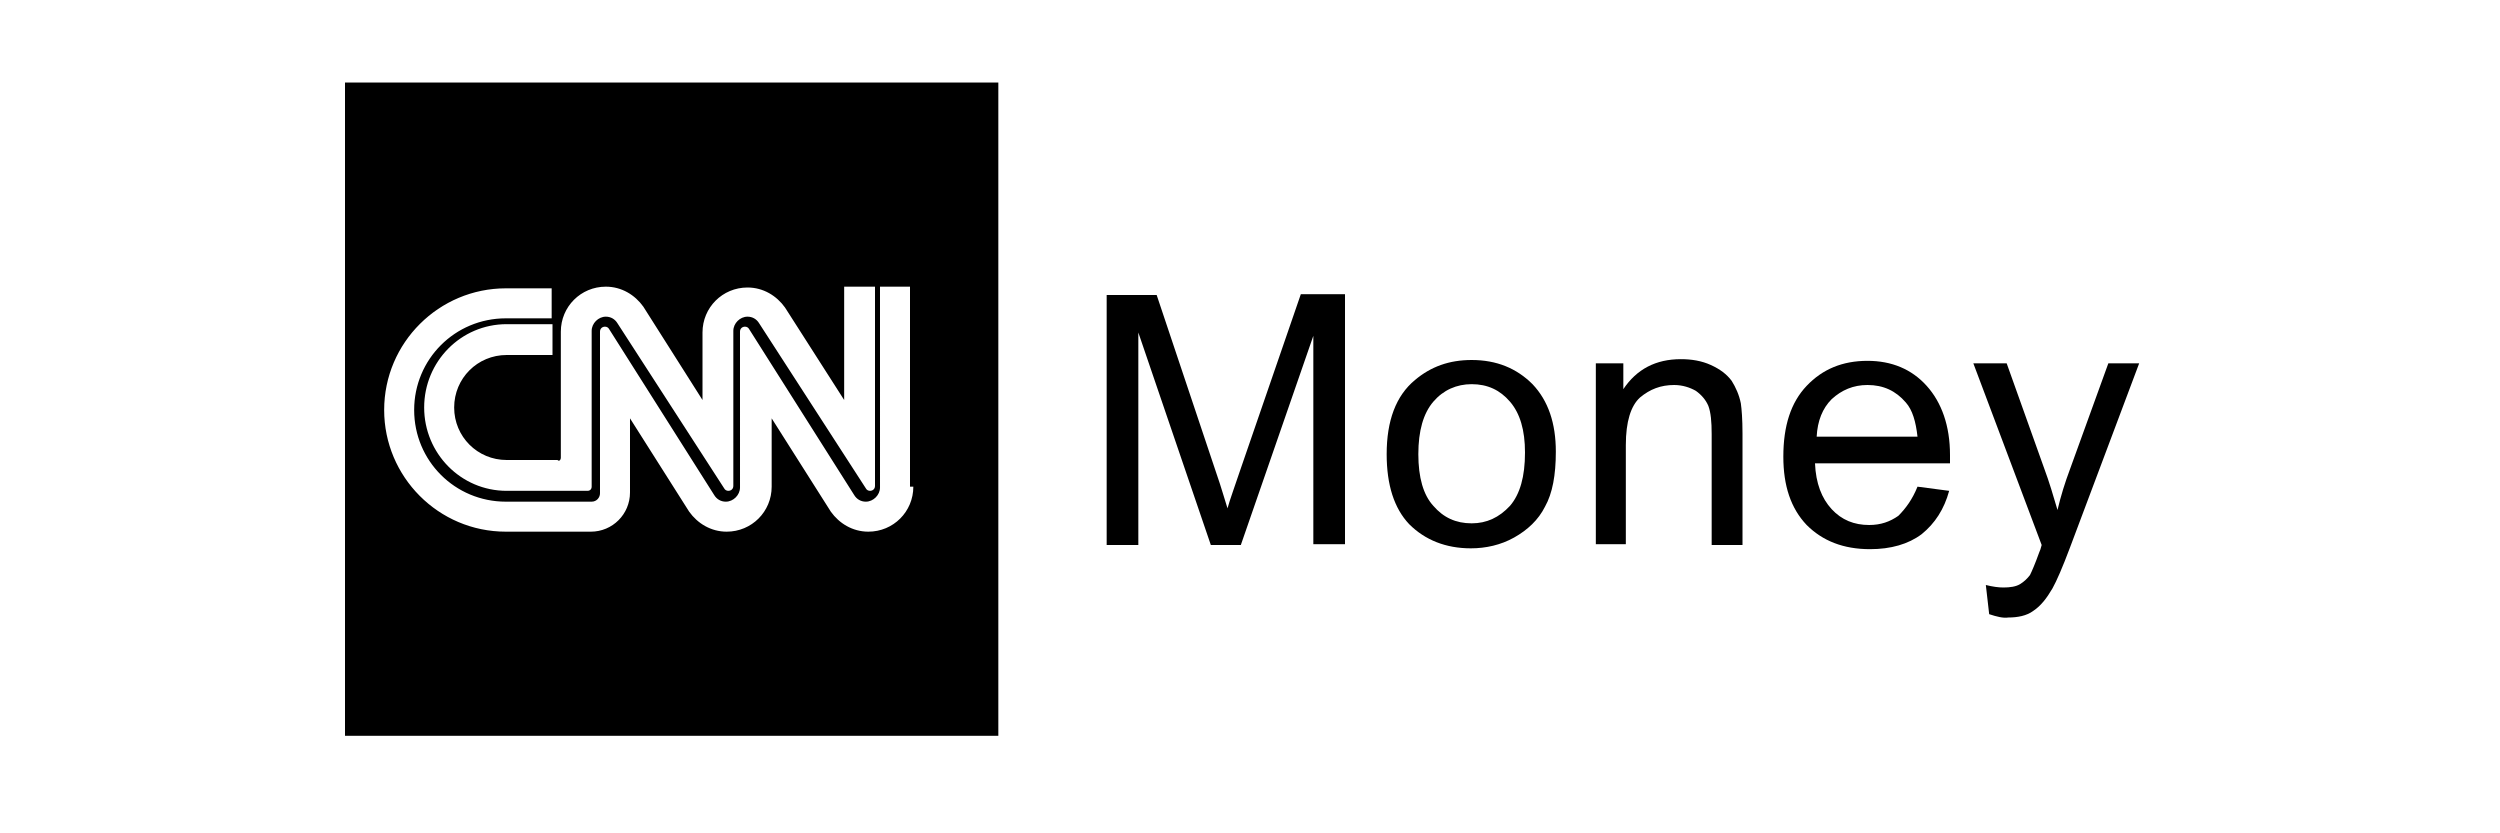 <?xml version="1.0" encoding="utf-8"?>
<!-- Generator: Adobe Illustrator 18.0.0, SVG Export Plug-In . SVG Version: 6.00 Build 0)  -->
<!DOCTYPE svg PUBLIC "-//W3C//DTD SVG 1.1//EN" "http://www.w3.org/Graphics/SVG/1.1/DTD/svg11.dtd">
<svg version="1.1" xmlns="http://www.w3.org/2000/svg" xmlns:xlink="http://www.w3.org/1999/xlink" x="0px" y="0px"
	 viewBox="0 0 300 100" style="enable-background:new 0 0 300 100;" xml:space="preserve">
<style type="text/css">
	.st0{fill-rule:evenodd;clip-rule:evenodd;}
	.st1{fill-rule:evenodd;clip-rule:evenodd;fill:#C038F9;}
	.st2{fill:none;}
	.st3{fill-rule:evenodd;clip-rule:evenodd;fill:#231F20;}
</style>
<g id="Layer_2">
	<g>
		<g>
			<path d="M132.8,65.4v-30h6l7.1,21.2c0.7,2,1.1,3.5,1.4,4.4c0.3-1.1,0.9-2.7,1.6-4.8l7.2-20.9h5.3v30h-3.8V40.3l-8.7,25.1h-3.6
				l-8.7-25.5v25.5H132.8z"/>
			<path d="M166.4,54.5c0-4,1.1-7,3.4-8.9c1.9-1.6,4.1-2.4,6.8-2.4c3,0,5.4,1,7.3,2.9c1.9,2,2.8,4.7,2.8,8.1c0,2.8-0.4,5-1.3,6.6
				c-0.8,1.6-2.1,2.8-3.7,3.7c-1.6,0.9-3.4,1.3-5.2,1.3c-3,0-5.5-1-7.4-2.9C167.3,61,166.4,58.2,166.4,54.5z M170.2,54.5
				c0,2.8,0.6,4.9,1.8,6.2c1.2,1.4,2.7,2.1,4.6,2.1c1.8,0,3.3-0.7,4.6-2.1c1.2-1.4,1.8-3.5,1.8-6.4c0-2.7-0.6-4.7-1.8-6.1
				c-1.2-1.4-2.7-2.1-4.6-2.1c-1.8,0-3.4,0.7-4.6,2.1C170.8,49.6,170.2,51.7,170.2,54.5z"/>
			<path d="M191.5,65.4V43.6h3.3v3.1c1.6-2.4,3.9-3.6,6.9-3.6c1.3,0,2.5,0.2,3.6,0.7c1.1,0.5,1.9,1.1,2.5,1.9
				c0.5,0.8,0.9,1.7,1.1,2.7c0.1,0.7,0.2,1.9,0.2,3.6v13.4h-3.7V52.1c0-1.5-0.1-2.6-0.4-3.4c-0.3-0.7-0.8-1.3-1.5-1.8
				c-0.7-0.4-1.6-0.7-2.6-0.7c-1.6,0-2.9,0.5-4.1,1.5c-1.1,1-1.7,2.9-1.7,5.7v11.9H191.5z"/>
			<path d="M230.1,58.4l3.8,0.5c-0.6,2.2-1.7,3.9-3.3,5.2c-1.6,1.2-3.7,1.8-6.2,1.8c-3.2,0-5.7-1-7.6-2.9c-1.9-2-2.8-4.7-2.8-8.2
				c0-3.7,0.9-6.5,2.8-8.5s4.3-3,7.3-3c2.9,0,5.3,1,7.1,3c1.8,2,2.8,4.8,2.8,8.3c0,0.2,0,0.5,0,1h-16.2c0.1,2.4,0.8,4.2,2,5.5
				c1.2,1.3,2.7,1.9,4.5,1.9c1.4,0,2.5-0.4,3.5-1.1C228.7,61,229.5,59.9,230.1,58.4z M218,52.4h12.1c-0.2-1.8-0.6-3.2-1.4-4.1
				c-1.2-1.4-2.7-2.1-4.6-2.1c-1.7,0-3.1,0.6-4.3,1.7C218.7,49,218.1,50.5,218,52.4z"/>
			<path d="M238.7,73.7l-0.4-3.5c0.8,0.2,1.5,0.3,2.1,0.3c0.8,0,1.5-0.1,2-0.4s0.9-0.7,1.2-1.1c0.2-0.4,0.6-1.3,1.1-2.7
				c0.1-0.2,0.2-0.5,0.3-0.9l-8.2-21.8h4l4.5,12.6c0.6,1.6,1.1,3.3,1.6,5c0.4-1.7,0.9-3.3,1.5-4.9l4.6-12.7h3.7l-8.3,22.1
				c-0.9,2.4-1.6,4-2.1,4.9c-0.7,1.2-1.4,2.1-2.3,2.7c-0.8,0.6-1.9,0.8-3,0.8C240.4,74.2,239.6,74,238.7,73.7z"/>
		</g>
		<path d="M41.4,9.9v78.4h78.4V9.9H41.4z M67.3,54.9V39.8c0-3,2.4-5.4,5.4-5.4c1.9,0,3.5,1,4.5,2.4L84.3,48l0-8.1
			c0-3,2.4-5.4,5.4-5.4c1.9,0,3.5,1,4.5,2.4l7.1,11.1V34.4h3.7l0,23.9c0,0.4-0.3,0.6-0.6,0.6c-0.2,0-0.4-0.1-0.5-0.3L91.1,38.8
			c-0.3-0.5-0.8-0.8-1.4-0.8c-0.9,0-1.7,0.8-1.7,1.7v18.6c0,0.4-0.3,0.6-0.6,0.6c-0.2,0-0.4-0.1-0.5-0.3L74.1,38.8
			c-0.3-0.5-0.8-0.8-1.4-0.8c-0.9,0-1.7,0.8-1.7,1.7l0,18.7c0,0.3-0.2,0.5-0.5,0.5h-9.7c-5.5,0-9.9-4.5-9.9-10c0-5.5,4.4-10,9.9-10
			c0,0,5.5,0,5.5,0c0,0,0,3.7,0,3.7l-5.5,0c-3.5,0-6.3,2.8-6.3,6.3c0,3.5,2.8,6.3,6.3,6.3h6.1C67.1,55.4,67.3,55.2,67.3,54.9z
			 M109.6,58.4c0,3-2.4,5.4-5.4,5.4c-1.9,0-3.5-1-4.5-2.4l-7.1-11.2v8.2c0,3-2.4,5.4-5.4,5.4c-1.9,0-3.5-1-4.5-2.4l-7.1-11.2l0,8.9
			c0,2.6-2.1,4.7-4.7,4.7H60.7c-8.1,0-14.6-6.6-14.6-14.6c0-8.1,6.6-14.6,14.6-14.6c0,0,5.5,0,5.5,0v3.6h-5.5c-6.1,0-11,4.9-11,11
			s4.9,11,11,11l10.3,0c0.6,0,1-0.5,1-1V39.8c0-0.4,0.3-0.6,0.6-0.6c0.2,0,0.4,0.1,0.5,0.3l12.6,19.9c0.3,0.5,0.8,0.8,1.4,0.8
			c0.9,0,1.7-0.8,1.7-1.7V39.8c0-0.4,0.3-0.6,0.6-0.6c0.2,0,0.4,0.1,0.5,0.3l12.6,19.9c0.3,0.5,0.8,0.8,1.4,0.8
			c0.9,0,1.7-0.8,1.7-1.7V34.4h3.6V58.4z"/>
	</g>
</g>
<g id="Layer_1">
</g>
</svg>
